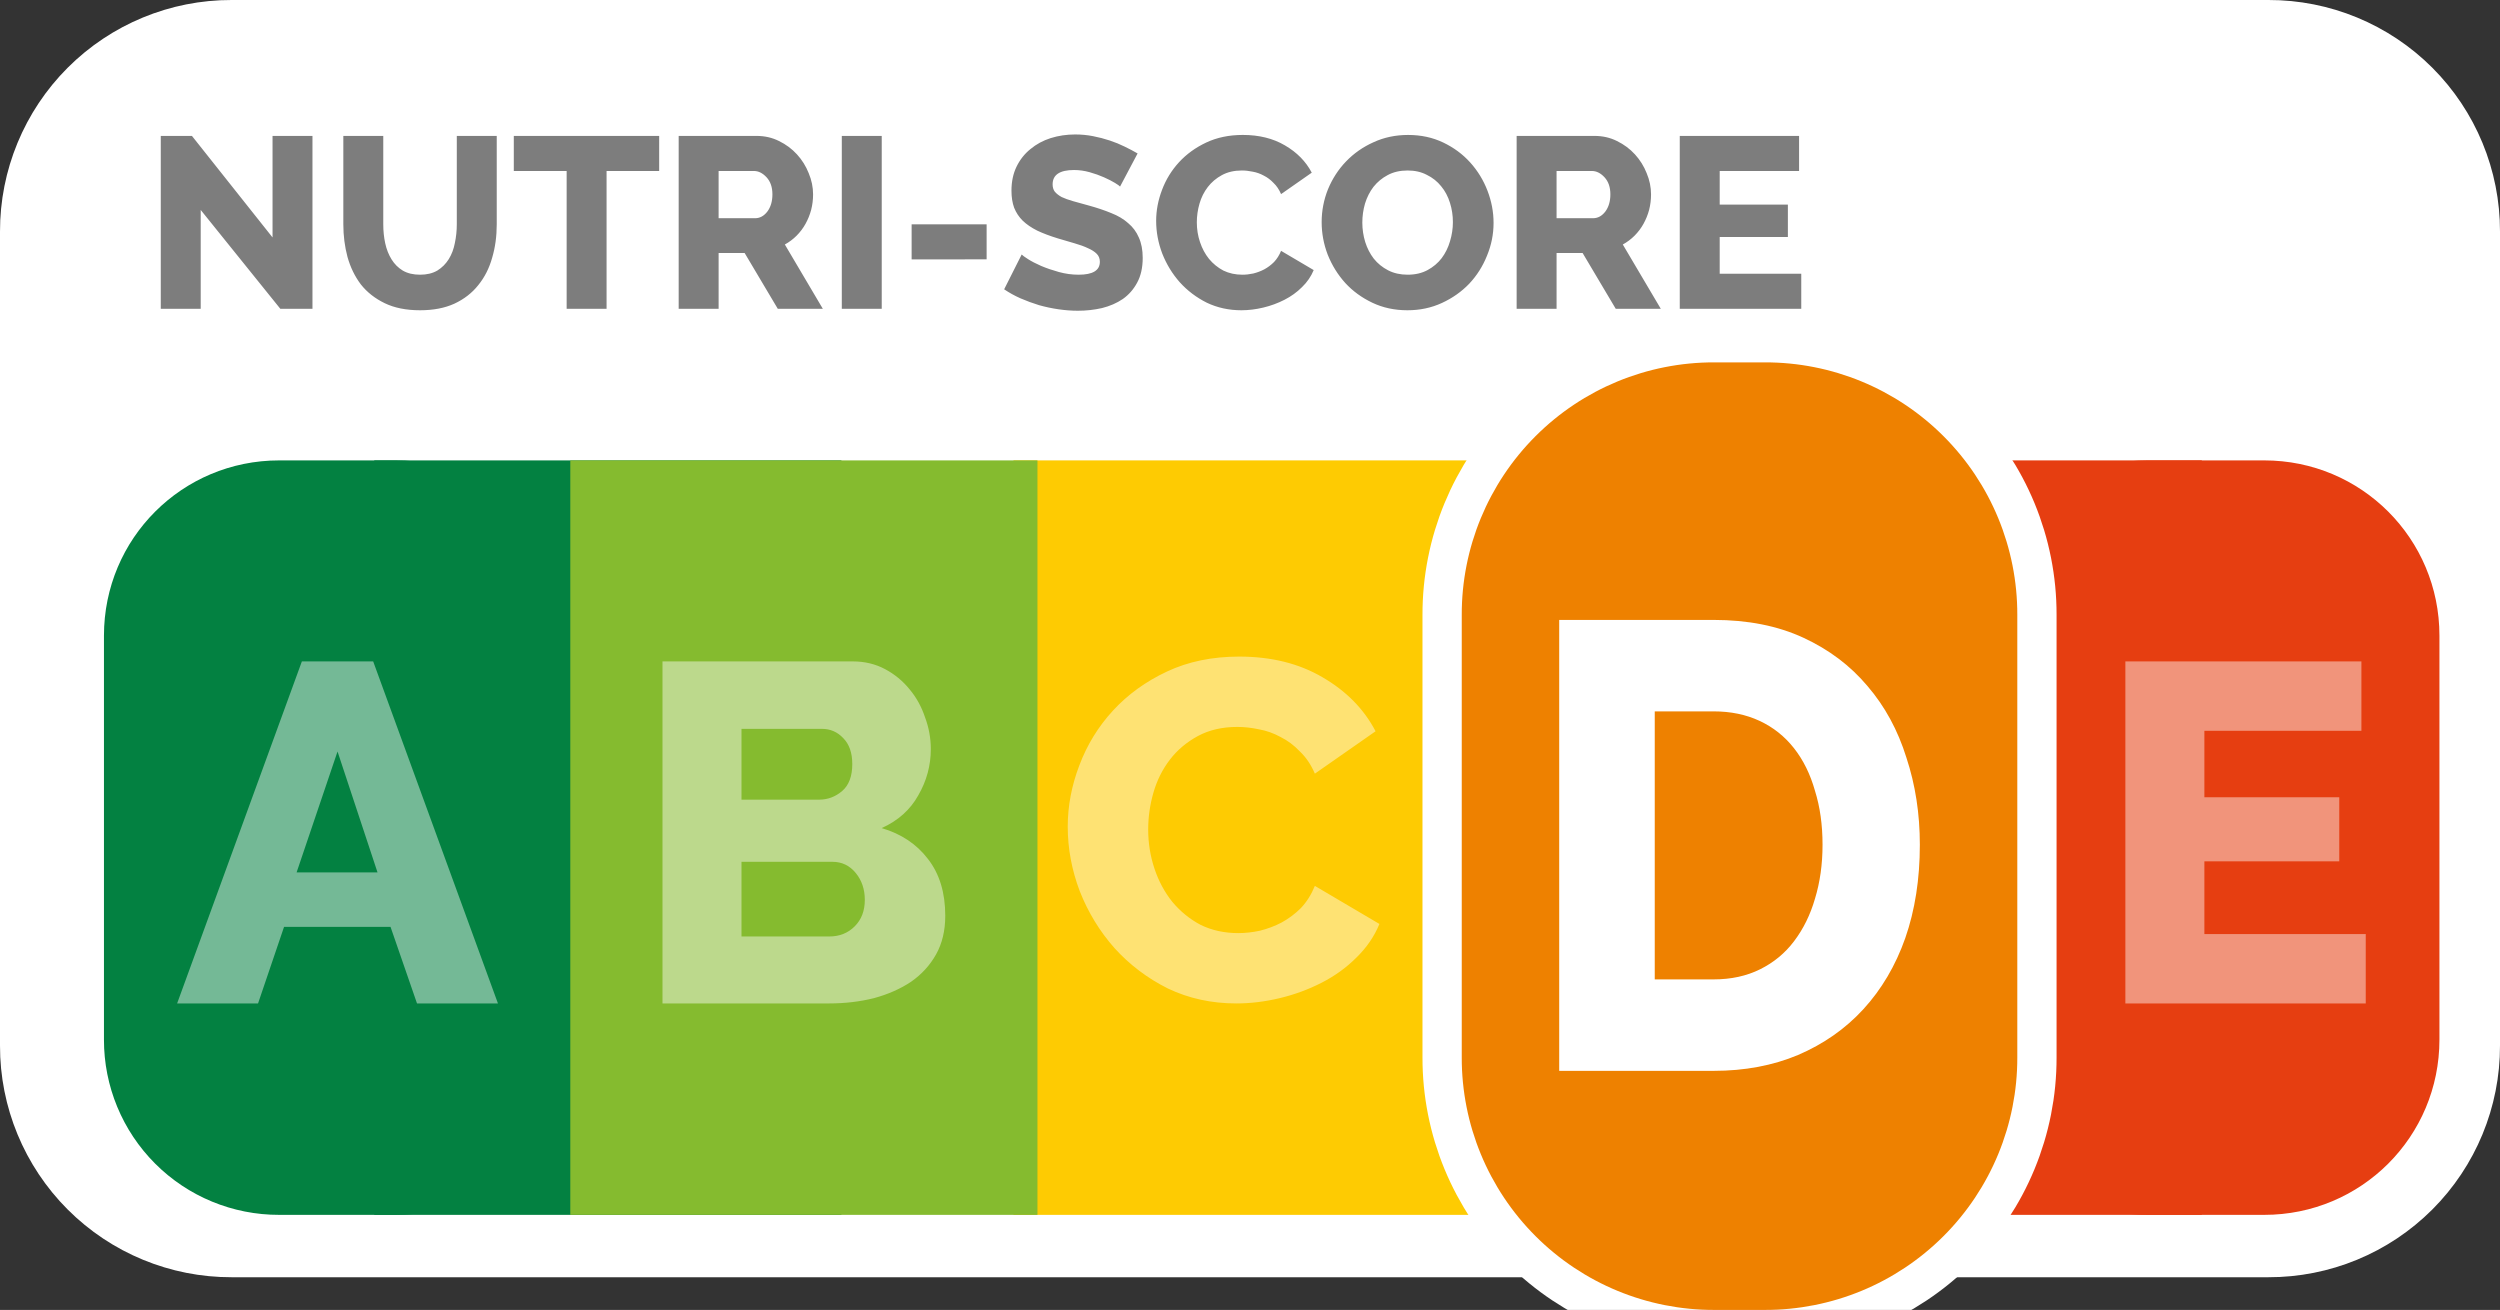<?xml version="1.0" encoding="UTF-8"?>
<svg width="240px" height="125.752px" viewBox="0 0 240 125.752" version="1.1" xmlns="http://www.w3.org/2000/svg" xmlns:xlink="http://www.w3.org/1999/xlink">
    <rect x="0" y="0" width="240" height="125.752" fill="#333333" stroke="none"/>
    <title>nutriscore-d</title>
    <g id="nutriscore-d" stroke="none" stroke-width="1" fill="none" fill-rule="evenodd">
        <path d="M22.242,0 L217.758,0 C223.661,-0.013 229.326,2.326 233.5,6.5 C237.674,10.674 240.013,16.339 240,22.242 L240,100.373 C240.013,106.276 237.674,111.941 233.5,116.115 C229.326,120.289 223.661,122.628 217.758,122.615 L22.242,122.615 C16.339,122.628 10.674,120.289 6.5,116.115 C2.326,111.941 -0.013,106.276 0,100.373 L0,22.242 C-0.013,16.339 2.326,10.674 6.5,6.5 C10.674,2.326 16.339,-0.013 22.242,0 Z" id="Path" fill="#FFFFFF"></path>
        <polygon id="Path" fill="#038141" points="35.93 44.198 80.775 44.198 80.775 116.627 35.929 116.627"></polygon>
        <polygon id="Path" fill="#E63E11" points="166.528 44.198 211.374 44.198 211.374 116.627 166.528 116.627"></polygon>
        <path d="M26.804,44.198 L38.002,44.198 C47.322,44.198 54.826,51.702 54.826,61.022 L54.826,99.802 C54.826,109.123 47.323,116.627 38.002,116.627 L26.804,116.627 C22.339,116.637 18.054,114.868 14.897,111.71 C11.74,108.553 9.97,104.268 9.98,99.803 L9.98,61.023 C9.98,51.702 17.484,44.198 26.804,44.198 Z" id="Path" fill="#038141"></path>
        <polygon id="Path" fill="#EE8100" points="144.572 44.198 189.417 44.198 189.417 116.627 144.572 116.627"></polygon>
        <path d="M152.681,97.471 L152.681,64.636 L164.937,64.636 C167.65,64.636 170.024,65.068 172.058,65.931 C174.093,66.794 175.789,67.966 177.146,69.446 C178.533,70.926 179.565,72.668 180.244,74.672 C180.953,76.645 181.308,78.757 181.308,81.007 C181.308,83.504 180.923,85.771 180.152,87.806 C179.381,89.81 178.271,91.537 176.822,92.986 C175.404,94.403 173.677,95.513 171.642,96.315 C169.638,97.086 167.403,97.471 164.937,97.471 L152.681,97.471 Z M173.585,81.007 C173.585,79.558 173.384,78.248 172.983,77.077 C172.613,75.874 172.058,74.841 171.319,73.977 C170.579,73.114 169.669,72.452 168.59,71.989 C167.511,71.527 166.293,71.296 164.937,71.296 L160.266,71.296 L160.266,90.812 L164.936,90.812 C166.324,90.812 167.557,90.565 168.636,90.072 C169.715,89.579 170.61,88.9 171.319,88.037 C172.059,87.143 172.614,86.11 172.983,84.938 C173.384,83.736 173.585,82.426 173.585,81.008 L173.585,81.007 Z" id="Shape" fill-opacity="0.446" fill="#FFFFFF" fill-rule="nonzero"></path>
        <polygon id="Path" fill="#FECB02" points="97.296 44.198 144.649 44.198 144.649 116.627 97.296 116.627"></polygon>
        <polygon id="Path" fill="#85BB2F" points="99.595 44.198 54.749 44.198 54.749 116.627 99.595 116.627"></polygon>
        <path d="M102.503,79.358 C102.503,77.385 102.873,75.427 103.613,73.485 C104.353,71.512 105.432,69.754 106.85,68.213 C108.268,66.671 109.995,65.422 112.03,64.467 C114.065,63.511 116.377,63.033 118.966,63.033 C122.049,63.033 124.716,63.696 126.967,65.022 C129.248,66.347 130.944,68.074 132.054,70.202 L126.227,74.271 C125.857,73.408 125.379,72.699 124.793,72.144 C124.238,71.557 123.622,71.095 122.943,70.756 C122.265,70.386 121.572,70.139 120.863,70.016 C120.154,69.862 119.46,69.785 118.781,69.785 C117.332,69.785 116.068,70.078 114.989,70.664 C113.91,71.249 113.016,72.005 112.307,72.93 C111.598,73.855 111.073,74.903 110.734,76.075 C110.395,77.246 110.226,78.433 110.226,79.635 C110.226,80.93 110.426,82.179 110.826,83.381 C111.227,84.584 111.798,85.647 112.538,86.572 C113.309,87.497 114.218,88.237 115.267,88.792 C116.346,89.316 117.548,89.578 118.874,89.578 C119.552,89.578 120.245,89.501 120.954,89.348 C121.694,89.163 122.388,88.9 123.036,88.561 C123.714,88.191 124.331,87.729 124.886,87.174 C125.441,86.588 125.888,85.879 126.227,85.046 L132.424,88.7 C131.931,89.902 131.191,90.981 130.204,91.937 C129.249,92.893 128.139,93.695 126.874,94.342 C125.61,94.989 124.269,95.483 122.851,95.822 C121.433,96.161 120.046,96.33 118.689,96.33 C116.315,96.33 114.126,95.852 112.122,94.897 C110.149,93.91 108.437,92.615 106.988,91.012 C105.57,89.409 104.46,87.59 103.658,85.555 C102.888,83.52 102.503,81.455 102.503,79.358 L102.503,79.358 Z M90.745,87.914 C90.745,89.332 90.452,90.565 89.867,91.614 C89.28,92.662 88.479,93.54 87.462,94.249 C86.445,94.928 85.258,95.452 83.901,95.822 C82.544,96.161 81.111,96.33 79.6,96.33 L63.599,96.33 L63.599,63.495 L81.866,63.495 C83.007,63.495 84.039,63.742 84.964,64.235 C85.889,64.728 86.676,65.376 87.323,66.178 C87.97,66.949 88.464,67.843 88.803,68.86 C89.173,69.847 89.358,70.864 89.358,71.912 C89.358,73.485 88.957,74.965 88.155,76.352 C87.384,77.739 86.213,78.788 84.641,79.497 C86.521,80.052 88.001,81.038 89.081,82.457 C90.19,83.875 90.745,85.694 90.745,87.914 L90.745,87.914 Z M83.022,86.387 C83.022,85.37 82.729,84.506 82.143,83.797 C81.558,83.088 80.818,82.734 79.923,82.734 L71.183,82.734 L71.183,89.902 L79.6,89.902 C80.587,89.902 81.403,89.578 82.05,88.931 C82.698,88.284 83.022,87.436 83.022,86.387 L83.022,86.387 Z M71.183,69.97 L71.183,76.768 L78.629,76.768 C79.461,76.768 80.201,76.491 80.849,75.936 C81.496,75.381 81.819,74.517 81.819,73.346 C81.819,72.267 81.526,71.434 80.941,70.849 C80.386,70.263 79.708,69.97 78.906,69.97 L71.183,69.97 Z M28.98,63.495 L35.825,63.495 L47.803,96.33 L40.033,96.33 L37.49,88.977 L27.27,88.977 L24.772,96.33 L17.003,96.33 L28.98,63.495 Z M36.242,83.751 L32.403,72.144 L28.473,83.751 L36.242,83.751 Z" id="Shape" fill-opacity="0.446" fill="#FFFFFF" fill-rule="nonzero"></path>
        <path d="M206.164,44.198 L217.362,44.198 C226.682,44.198 234.186,51.702 234.186,61.022 L234.186,99.802 C234.186,109.123 226.683,116.627 217.362,116.627 L206.164,116.627 C201.699,116.637 197.414,114.868 194.257,111.71 C191.1,108.553 189.33,104.268 189.34,99.803 L189.34,61.023 C189.34,51.702 196.844,44.198 206.164,44.198 Z" id="Path" fill="#E63E11"></path>
        <path d="M164.565,34.788 L169.423,34.788 C175.856,34.774 182.029,37.323 186.577,41.872 C191.126,46.42 193.675,52.593 193.661,59.026 L193.661,101.514 C193.675,107.947 191.126,114.12 186.577,118.668 C182.029,123.217 175.856,125.766 169.423,125.752 L164.565,125.752 C158.133,125.766 151.96,123.217 147.411,118.668 C142.863,114.12 140.314,107.947 140.328,101.514 L140.328,59.026 C140.314,52.594 142.863,46.421 147.411,41.872 C151.96,37.323 158.133,34.774 164.565,34.788 L164.565,34.788 Z" id="Path" stroke="#FFFFFF" stroke-width="7.539" fill-opacity="0.63" fill="#0039FF" stroke-linecap="round" stroke-linejoin="round"></path>
        <polygon id="Path" fill-opacity="0.446" fill="#FFFFFF" fill-rule="nonzero" points="227.112 89.671 227.112 96.331 204.035 96.331 204.035 63.494 226.695 63.494 226.695 70.154 211.62 70.154 211.62 76.536 224.57 76.536 224.57 82.686 211.62 82.686 211.62 89.67"></polygon>
        <path d="M164.565,34.788 L169.423,34.788 C175.856,34.774 182.029,37.323 186.577,41.872 C191.126,46.42 193.675,52.593 193.661,59.026 L193.661,101.514 C193.675,107.947 191.126,114.12 186.577,118.668 C182.029,123.217 175.856,125.766 169.423,125.752 L164.565,125.752 C158.133,125.766 151.96,123.217 147.411,118.668 C142.863,114.12 140.314,107.947 140.328,101.514 L140.328,59.026 C140.314,52.594 142.863,46.421 147.411,41.872 C151.96,37.323 158.133,34.774 164.565,34.788 L164.565,34.788 Z" id="Path" fill="#EE8100"></path>
        <path d="M149.684,102.802 L149.684,59.512 L164.506,59.512 C167.787,59.512 170.658,60.081 173.119,61.219 C175.58,62.357 177.63,63.902 179.271,65.853 C180.949,67.804 182.198,70.101 183.018,72.743 C183.876,75.344 184.305,78.129 184.305,81.096 C184.305,84.389 183.839,87.376 182.906,90.059 C181.974,92.701 180.632,94.977 178.879,96.888 C177.164,98.757 175.076,100.221 172.615,101.278 C170.192,102.294 167.488,102.802 164.505,102.802 L149.684,102.802 Z M174.964,81.096 C174.964,79.185 174.722,77.458 174.237,75.913 C173.79,74.328 173.119,72.966 172.224,71.828 C171.329,70.69 170.229,69.816 168.924,69.206 C167.619,68.597 166.146,68.292 164.506,68.292 L158.856,68.292 L158.856,94.022 L164.506,94.022 C166.183,94.022 167.675,93.697 168.98,93.046 C170.285,92.396 171.366,91.502 172.224,90.364 C173.119,89.185 173.79,87.823 174.237,86.279 C174.722,84.694 174.964,82.966 174.964,81.096 L174.964,81.096 Z" id="Shape" fill="#FFFFFF" fill-rule="nonzero"></path>
        <path d="M19.268,20.154 L19.268,29.644 L15.434,29.644 L15.434,13.048 L18.426,13.048 L26.164,22.795 L26.164,13.048 L29.997,13.048 L29.997,29.644 L26.912,29.644 L19.268,20.154 Z M40.324,26.372 C40.978,26.372 41.531,26.239 41.984,25.974 C42.435,25.694 42.801,25.328 43.082,24.876 C43.362,24.424 43.557,23.91 43.666,23.333 C43.791,22.741 43.853,22.141 43.853,21.533 L43.853,13.048 L47.687,13.048 L47.687,21.533 C47.687,22.686 47.539,23.762 47.243,24.759 C46.963,25.756 46.519,26.629 45.91,27.377 C45.318,28.125 44.555,28.717 43.62,29.153 C42.7,29.574 41.601,29.785 40.324,29.785 C38.999,29.785 37.869,29.559 36.934,29.107 C35.999,28.655 35.236,28.055 34.644,27.307 C34.067,26.543 33.639,25.662 33.358,24.665 C33.093,23.668 32.96,22.624 32.96,21.533 L32.96,13.048 L36.794,13.048 L36.794,21.533 C36.794,22.172 36.856,22.779 36.981,23.356 C37.106,23.933 37.308,24.447 37.589,24.899 C37.869,25.351 38.227,25.709 38.664,25.974 C39.116,26.239 39.669,26.372 40.324,26.372 L40.324,26.372 Z M63.28,16.414 L58.231,16.414 L58.231,29.644 L54.398,29.644 L54.398,16.414 L49.325,16.414 L49.325,13.048 L63.281,13.048 L63.28,16.414 Z M65.153,29.644 L65.153,13.048 L72.633,13.048 C73.412,13.048 74.129,13.211 74.783,13.538 C75.454,13.865 76.03,14.294 76.513,14.824 C76.996,15.354 77.37,15.954 77.635,16.624 C77.916,17.294 78.056,17.972 78.056,18.658 C78.056,19.172 77.994,19.671 77.869,20.154 C77.744,20.621 77.565,21.065 77.331,21.486 C77.098,21.907 76.81,22.289 76.467,22.632 C76.14,22.959 75.766,23.239 75.345,23.473 L78.991,29.644 L74.667,29.644 L71.487,24.291 L68.987,24.291 L68.987,29.644 L65.153,29.644 Z M68.986,20.949 L72.493,20.949 C72.945,20.949 73.334,20.738 73.661,20.317 C73.988,19.881 74.152,19.328 74.152,18.657 C74.152,17.972 73.965,17.427 73.592,17.022 C73.217,16.617 72.812,16.414 72.376,16.414 L68.986,16.414 L68.986,20.949 Z M80.813,29.644 L80.813,13.048 L84.646,13.048 L84.646,29.644 L80.813,29.644 Z M87.516,24.9 L87.516,21.533 L94.716,21.533 L94.716,24.899 L87.516,24.9 Z M107.526,17.91 C107.479,17.847 107.316,17.731 107.036,17.56 C106.755,17.388 106.404,17.209 105.983,17.022 C105.563,16.835 105.103,16.671 104.604,16.531 C104.105,16.391 103.607,16.321 103.108,16.321 C101.737,16.321 101.051,16.78 101.051,17.699 C101.051,17.98 101.121,18.214 101.261,18.401 C101.417,18.588 101.635,18.759 101.916,18.915 C102.212,19.055 102.578,19.187 103.015,19.312 C103.451,19.437 103.957,19.577 104.534,19.733 C105.329,19.951 106.045,20.193 106.684,20.458 C107.323,20.707 107.861,21.027 108.297,21.416 C108.749,21.79 109.092,22.25 109.326,22.796 C109.575,23.341 109.7,23.995 109.7,24.759 C109.7,25.694 109.521,26.488 109.162,27.143 C108.819,27.782 108.36,28.304 107.783,28.709 C107.206,29.099 106.544,29.387 105.796,29.574 C105.048,29.745 104.277,29.831 103.482,29.831 C102.874,29.831 102.251,29.784 101.612,29.691 C100.973,29.598 100.35,29.465 99.742,29.294 C99.134,29.107 98.542,28.889 97.965,28.639 C97.404,28.39 96.882,28.101 96.399,27.774 L98.082,24.432 C98.145,24.509 98.347,24.657 98.69,24.876 C99.033,25.094 99.453,25.312 99.952,25.53 C100.467,25.748 101.036,25.943 101.659,26.115 C102.282,26.286 102.913,26.372 103.552,26.372 C104.908,26.372 105.586,25.959 105.586,25.132 C105.586,24.821 105.485,24.564 105.282,24.362 C105.079,24.159 104.799,23.98 104.44,23.824 C104.082,23.653 103.654,23.497 103.155,23.356 C102.672,23.216 102.142,23.06 101.565,22.889 C100.802,22.656 100.139,22.406 99.578,22.141 C99.017,21.86 98.55,21.541 98.176,21.182 C97.817,20.824 97.545,20.411 97.358,19.943 C97.187,19.476 97.101,18.931 97.101,18.307 C97.101,17.434 97.264,16.663 97.591,15.993 C97.918,15.323 98.363,14.762 98.924,14.31 C99.485,13.843 100.131,13.492 100.864,13.258 C101.612,13.025 102.399,12.908 103.224,12.908 C103.801,12.908 104.37,12.962 104.931,13.071 C105.492,13.18 106.03,13.32 106.544,13.491 C107.059,13.663 107.534,13.858 107.97,14.076 C108.422,14.295 108.835,14.513 109.209,14.731 L107.526,17.91 Z M110.991,21.206 C110.991,20.209 111.178,19.219 111.552,18.237 C111.926,17.24 112.471,16.351 113.188,15.572 C113.905,14.793 114.778,14.162 115.806,13.679 C116.835,13.196 118.004,12.954 119.313,12.954 C120.871,12.954 122.219,13.289 123.357,13.959 C124.51,14.63 125.367,15.502 125.928,16.577 L122.983,18.634 C122.796,18.198 122.555,17.84 122.258,17.559 C121.978,17.263 121.666,17.029 121.323,16.858 C120.98,16.671 120.63,16.547 120.271,16.484 C119.912,16.406 119.562,16.367 119.219,16.367 C118.487,16.367 117.848,16.515 117.302,16.811 C116.757,17.107 116.305,17.489 115.947,17.957 C115.588,18.424 115.323,18.954 115.152,19.547 C114.981,20.138 114.895,20.738 114.895,21.346 C114.895,22.001 114.996,22.632 115.199,23.239 C115.402,23.847 115.69,24.385 116.064,24.852 C116.453,25.32 116.913,25.694 117.443,25.974 C117.988,26.239 118.596,26.372 119.266,26.372 C119.609,26.372 119.959,26.333 120.318,26.255 C120.691,26.162 121.042,26.029 121.37,25.858 C121.713,25.671 122.024,25.437 122.305,25.156 C122.585,24.86 122.811,24.502 122.983,24.081 L126.115,25.928 C125.866,26.535 125.492,27.081 124.993,27.564 C124.51,28.047 123.949,28.452 123.31,28.779 C122.671,29.106 121.993,29.356 121.276,29.527 C120.559,29.699 119.858,29.785 119.172,29.785 C117.972,29.785 116.866,29.543 115.853,29.06 C114.856,28.561 113.991,27.907 113.258,27.096 C112.541,26.286 111.98,25.367 111.575,24.338 C111.186,23.309 110.991,22.265 110.991,21.206 L110.991,21.206 Z M135.107,29.785 C133.876,29.785 132.754,29.543 131.741,29.06 C130.728,28.577 129.863,27.946 129.146,27.167 C128.429,26.372 127.868,25.468 127.463,24.455 C127.074,23.442 126.879,22.398 126.879,21.323 C126.879,20.232 127.082,19.18 127.487,18.167 C127.908,17.154 128.484,16.265 129.217,15.502 C129.965,14.723 130.845,14.107 131.858,13.655 C132.871,13.188 133.978,12.955 135.178,12.955 C136.409,12.955 137.53,13.196 138.543,13.679 C139.556,14.162 140.421,14.801 141.138,15.596 C141.855,16.391 142.408,17.294 142.798,18.307 C143.187,19.32 143.382,20.349 143.382,21.393 C143.382,22.484 143.172,23.535 142.751,24.548 C142.346,25.561 141.777,26.458 141.045,27.237 C140.312,28 139.44,28.616 138.427,29.083 C137.414,29.551 136.307,29.785 135.107,29.785 L135.107,29.785 Z M130.783,21.369 C130.783,22.008 130.876,22.632 131.063,23.239 C131.25,23.832 131.522,24.362 131.881,24.829 C132.255,25.296 132.715,25.67 133.261,25.951 C133.806,26.231 134.43,26.371 135.131,26.371 C135.863,26.371 136.502,26.223 137.047,25.928 C137.593,25.631 138.045,25.249 138.403,24.782 C138.762,24.299 139.027,23.762 139.198,23.169 C139.385,22.562 139.478,21.946 139.478,21.323 C139.478,20.684 139.385,20.068 139.198,19.476 C139.011,18.868 138.731,18.338 138.356,17.886 C137.983,17.419 137.523,17.053 136.977,16.788 C136.448,16.507 135.832,16.367 135.131,16.367 C134.398,16.367 133.759,16.515 133.214,16.811 C132.684,17.091 132.232,17.465 131.858,17.933 C131.499,18.4 131.227,18.938 131.04,19.546 C130.869,20.138 130.783,20.746 130.783,21.369 L130.783,21.369 Z M145.597,29.644 L145.597,13.048 L153.077,13.048 C153.857,13.048 154.574,13.211 155.228,13.538 C155.898,13.865 156.475,14.294 156.958,14.824 C157.441,15.354 157.815,15.954 158.08,16.624 C158.36,17.294 158.5,17.972 158.5,18.658 C158.5,19.172 158.438,19.671 158.314,20.154 C158.189,20.621 158.01,21.065 157.776,21.486 C157.543,21.907 157.254,22.289 156.911,22.632 C156.584,22.959 156.21,23.239 155.789,23.473 L159.436,29.644 L155.111,29.644 L151.932,24.291 L149.431,24.291 L149.431,29.644 L145.597,29.644 Z M149.431,20.949 L152.937,20.949 C153.389,20.949 153.779,20.738 154.106,20.317 C154.433,19.881 154.596,19.328 154.596,18.657 C154.596,17.972 154.409,17.427 154.036,17.022 C153.662,16.617 153.257,16.414 152.82,16.414 L149.43,16.414 L149.431,20.949 Z M172.921,26.278 L172.921,29.644 L161.257,29.644 L161.257,13.048 L172.711,13.048 L172.711,16.414 L165.091,16.414 L165.091,19.64 L171.636,19.64 L171.636,22.749 L165.091,22.749 L165.091,26.279 L172.921,26.278 Z" id="Shape" fill="#7D7D7D" fill-rule="nonzero"></path>
    </g>
</svg>